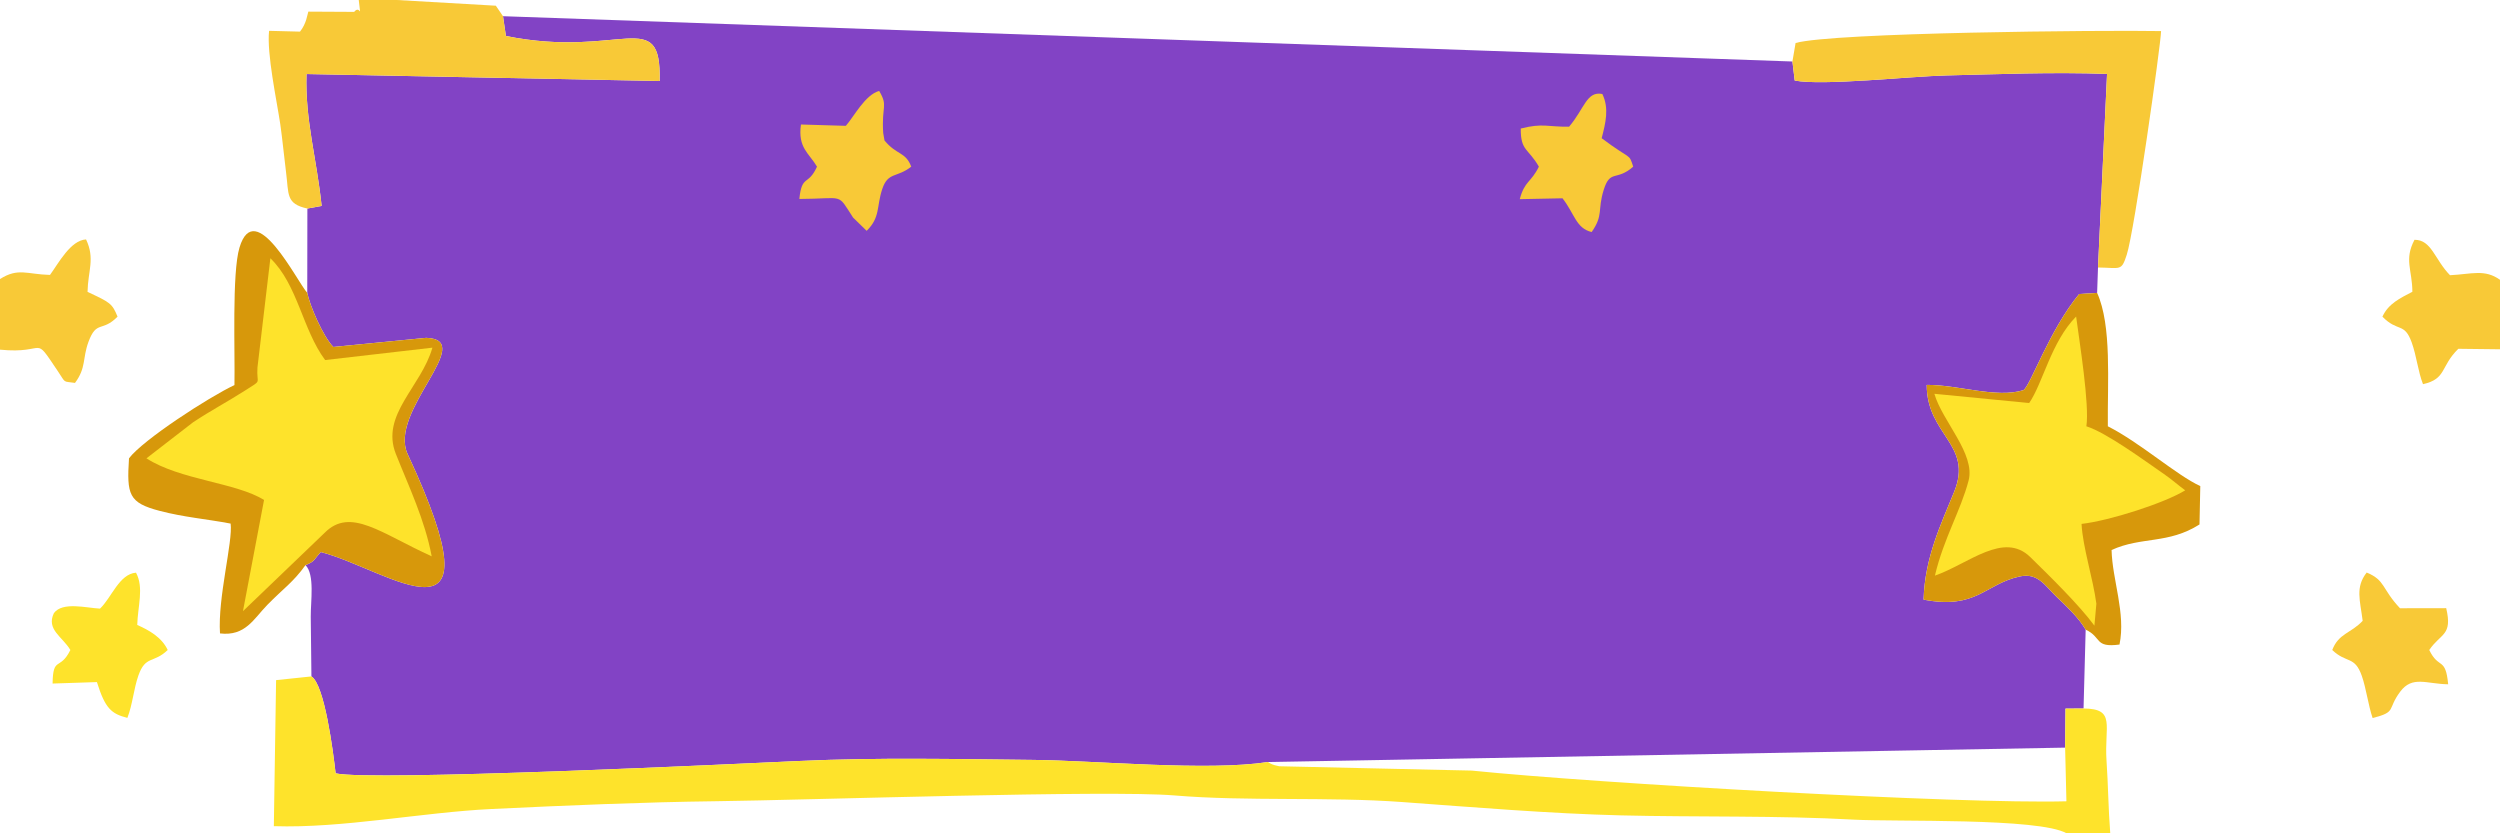 <?xml version="1.0" encoding="UTF-8"?>
<!DOCTYPE svg PUBLIC "-//W3C//DTD SVG 1.1//EN" "http://www.w3.org/Graphics/SVG/1.1/DTD/svg11.dtd">
<!-- Creator: CorelDRAW 2020 (64-Bit) -->
<svg xmlns="http://www.w3.org/2000/svg" xml:space="preserve" width="600px" height="200px" version="1.1" style="shape-rendering:geometricPrecision; text-rendering:geometricPrecision; image-rendering:optimizeQuality; fill-rule:evenodd; clip-rule:evenodd"
viewBox="0 0 600 200"
 xmlns:xlink="http://www.w3.org/1999/xlink"
 xmlns:xodm="http://www.corel.com/coreldraw/odm/2003">
 <defs>
  <style type="text/css">
   <![CDATA[
    .fil1 {fill:none}
    .fil0 {fill:#8243C5}
    .fil3 {fill:#D7980B}
    .fil4 {fill:#F8C937}
    .fil2 {fill:#FEE32B}
   ]]>
  </style>
 </defs>
 <g id="Layer_x0020_1">
  <g id="_2189402878352">
   <path class="fil0" d="M73.77 50.05l-0.03 20.23c0.6,3.01 3.77,10.45 6.26,12.99l22.3 -2.19c12.3,0.49 -9.23,17.68 -4.46,27.92 23.08,49.52 -4.59,27.69 -20.84,23.49 -1.74,1.84 -1.33,2.22 -3.68,3.14 2.26,2.28 1.23,8.66 1.26,12.37 0.04,4.79 0.1,9.56 0.16,14.34 3.16,1.97 5.22,18.05 5.81,23.26 8.62,1.95 95.77,-2.25 111.44,-2.97 18.84,-0.86 36.98,-0.45 56.04,-0.25 15.17,0.16 41.74,2.75 56.27,0.51l191.33 -3.46 0.09 -9.36 4.33 -0.03 0.51 -18.92c-1.72,-2.9 -4.53,-5.56 -6.91,-7.81 -2.78,-2.65 -4.5,-5.92 -8.91,-4.96 -8.36,1.82 -10.36,8 -23.08,5.56 0.28,-10.1 4.18,-18.1 7.35,-25.9 4.59,-11.34 -6.59,-13.57 -6.6,-25.63 7.35,-0.08 16.79,3.3 23.23,1.25 1.69,-1.12 6.18,-14.36 13.36,-23.07l4.31 -0.26 0.21 -6.1 2.17 -46.46c-13.15,-0.48 -25.93,0.07 -38.7,0.37 -8.45,0.2 -29.58,2.52 -36.26,1.22l-0.55 -4.57 -309.46 -10.87 0.7 4.75c27.67,5.6 37.34,-7.53 36.89,10.8l-84.75 -1.67c-0.36,11.12 2.5,20.49 3.63,31.65l-3.42 0.63z"/>
   <path class="fil1" d="M120.72 3.89l309.46 10.87 0.76 -4.44c8.91,-2.53 73.92,-3.12 87.72,-2.86 -0.04,3.08 -6.41,48.07 -8.24,53.68 -1.31,4.04 -1.46,3.12 -6.9,3.06l-0.21 6.1c3.55,7.82 2.46,21.49 2.57,32.01 7.78,3.94 16.49,11.74 22.19,14.35l-0.19 9.21c-7.55,4.78 -13.86,2.84 -21.1,6.13 0.15,7.12 3.45,15.18 1.9,22.69 -6.12,0.81 -4.17,-1.76 -8.12,-3.57l-0.51 18.92c7.87,0.04 4.93,4.13 5.52,12.62 0.38,5.4 0.43,11.55 0.89,17.34l93.54 0 0 -116.17 -10 -0.12c-4.37,4.28 -2.77,7.21 -8.48,8.49 -1.21,-3.09 -1.53,-6.74 -2.72,-10.04 -1.76,-4.87 -3.33,-2.38 -7.02,-6.16 1.44,-3.14 4.23,-4.42 7.19,-5.98 -0.04,-5.34 -2.02,-7.67 0.51,-12.47 4.11,-0.02 4.83,4.74 8.52,8.5 5.25,-0.26 8.32,-1.52 12,1.1l0 -67.15 -504.78 0 23.78 1.37 1.72 2.52z"/>
   <path class="fil1" d="M0 66.97c4.39,-2.78 6.43,-1.13 12,-0.99 2.09,-2.86 4.93,-8.31 8.65,-8.52 2.21,4.62 0.45,7.54 0.36,12.6 5.48,2.54 5.92,2.79 7.2,5.94 -3.75,3.8 -5.03,0.76 -6.99,6.08 -1.46,4 -0.5,6.16 -3.22,9.82 -3.02,-0.46 -2.09,0.21 -4.12,-2.82 -6.15,-9.13 -2.26,-4.01 -13.88,-5.16l0 116.08 495.99 0c-6.58,-3.78 -41.19,-2.73 -51.12,-3.29 -18.11,-1.01 -37.56,-0.57 -55.87,-1.02 -16.97,-0.42 -35.48,-1.96 -52.48,-3.2 -17.9,-1.31 -37.05,-0.12 -54.73,-1.59 -15.84,-1.32 -87.7,1.11 -109.79,1.39 -17.5,0.22 -35.93,1 -54.04,1.87 -16.53,0.79 -35.89,4.67 -52.24,4.12l0.54 -35.05 8.48 -0.89c-0.06,-4.78 -0.12,-9.55 -0.16,-14.34 -0.03,-3.71 1,-10.09 -1.26,-12.37 -2.93,4.1 -5.37,5.66 -9.15,9.53 -3.3,3.38 -5.28,7.58 -11.37,6.86 -0.57,-8.54 3.13,-22.09 2.55,-26.36 -5.94,-1.13 -11.08,-1.5 -17.02,-3.05 -7.45,-1.95 -7.93,-3.88 -7.37,-12.61 3.29,-4.39 19.15,-14.7 25.31,-17.58 0.16,-7.71 -0.63,-26.93 1.21,-33.01 3.75,-12.41 13.9,8.33 16.26,10.87l0.03 -20.23c-5.22,-1.13 -4.43,-3.43 -5.12,-8.72 -0.46,-3.56 -0.88,-8.08 -1.38,-11.5 -0.86,-5.79 -3.28,-16.96 -2.69,-22.43l7.42 0.19c1.58,-1.97 1.75,-4.12 2,-4.8l11 0.06c1.53,-1.89 1.66,2.37 1.1,-2.85l-86.1 0 0 66.97z"/>
   <path class="fil2" d="M495.99 200l10.47 0c-0.46,-5.79 -0.51,-11.94 -0.89,-17.34 -0.59,-8.49 2.35,-12.58 -5.52,-12.62l-4.33 0.03 -0.09 9.36 0.31 12.88c-25.48,0.69 -112.48,-4.29 -142.73,-7.37l-46.2 -1.04c-1.84,-0.39 -1.86,-0.52 -2.71,-1.01 -14.53,2.24 -41.1,-0.35 -56.27,-0.51 -19.06,-0.2 -37.2,-0.61 -56.04,0.25 -15.67,0.72 -102.82,4.92 -111.44,2.97 -0.59,-5.21 -2.65,-21.29 -5.81,-23.26l-8.48 0.89 -0.54 35.05c16.35,0.55 35.71,-3.33 52.24,-4.12 18.11,-0.87 36.54,-1.65 54.04,-1.87 22.09,-0.28 93.95,-2.71 109.79,-1.39 17.68,1.47 36.83,0.28 54.73,1.59 17,1.24 35.51,2.78 52.48,3.2 18.31,0.45 37.76,0.01 55.87,1.02 9.93,0.56 44.54,-0.49 51.12,3.29z"/>
   <path class="fil3" d="M73.32 135.63c2.35,-0.92 1.94,-1.3 3.68,-3.14 16.25,4.2 43.92,26.03 20.84,-23.49 -4.77,-10.24 16.76,-27.43 4.46,-27.92l-22.3 2.19c-2.49,-2.54 -5.66,-9.98 -6.26,-12.99 -2.36,-2.54 -12.51,-23.28 -16.26,-10.87 -1.84,6.08 -1.05,25.3 -1.21,33.01 -6.16,2.88 -22.02,13.19 -25.31,17.58 -0.56,8.73 -0.08,10.66 7.37,12.61 5.94,1.55 11.08,1.92 17.02,3.05 0.58,4.27 -3.12,17.82 -2.55,26.36 6.09,0.72 8.07,-3.48 11.37,-6.86 3.78,-3.87 6.22,-5.43 9.15,-9.53z"/>
   <path class="fil3" d="M500.56 151.12c3.95,1.81 2,4.38 8.12,3.57 1.55,-7.51 -1.75,-15.57 -1.9,-22.69 7.24,-3.29 13.55,-1.35 21.1,-6.13l0.19 -9.21c-5.7,-2.61 -14.41,-10.41 -22.19,-14.35 -0.11,-10.52 0.98,-24.19 -2.57,-32.01l-4.31 0.26c-7.18,8.71 -11.67,21.95 -13.36,23.07 -6.44,2.05 -15.88,-1.33 -23.23,-1.25 0.01,12.06 11.19,14.29 6.6,25.63 -3.17,7.8 -7.07,15.8 -7.35,25.9 12.72,2.44 14.72,-3.74 23.08,-5.56 4.41,-0.96 6.13,2.31 8.91,4.96 2.38,2.25 5.19,4.91 6.91,7.81z"/>
   <path class="fil2" d="M35.15 110c8.03,5.2 21.6,5.82 28.22,10l-5.06 26.68 19.62 -18.82c6.18,-6.23 13.54,0.16 25.68,5.66 -1.64,-8.75 -5.54,-16.84 -8.61,-24.59 -3.71,-9.37 6.1,-16.09 8.78,-25.49l-25.75 2.97c-5.45,-7.34 -6.56,-18.07 -13.14,-24.43l-3.1 26.23c-0.28,4.22 1.33,2.76 -3.01,5.54 -4.3,2.75 -8.2,4.78 -12.44,7.6l-11.19 8.65z"/>
   <path class="fil2" d="M487 96.73l-22.75 -2.22c1.9,6.59 9.89,14.42 8.21,20.84 -1.9,7.24 -5.98,13.87 -8.08,22.8 8.03,-2.79 16.48,-10.72 22.89,-4.45 4.74,4.64 11.75,11.51 15.39,16.46l0.47 -5.28c-0.82,-6.17 -3.25,-13.43 -3.56,-19.14 6.79,-0.78 19.95,-5.02 24.88,-8.06 -1.69,-1.24 -3.28,-2.66 -5.11,-3.92 -4.8,-3.31 -13.8,-9.93 -18.61,-11.45 0.79,-5.09 -1.67,-20.37 -2.46,-26.34 -5.99,6.07 -7.99,16.03 -11.27,20.76z"/>
   <path class="fil4" d="M73.77 50.05l3.42 -0.63c-1.13,-11.16 -3.99,-20.53 -3.63,-31.65l84.75 1.67c0.45,-18.33 -9.22,-5.2 -36.89,-10.8l-0.7 -4.75 -1.72 -2.52 -23.78 -1.37 -9.12 0c0.56,5.22 0.43,0.96 -1.1,2.85l-11 -0.06c-0.25,0.68 -0.42,2.83 -2,4.8l-7.42 -0.19c-0.59,5.47 1.83,16.64 2.69,22.43 0.5,3.42 0.92,7.94 1.38,11.5 0.69,5.29 -0.1,7.59 5.12,8.72z"/>
   <path class="fil1" d="M304.3 182.89c0.85,0.49 0.87,0.62 2.71,1.01l46.2 1.04c30.25,3.08 117.25,8.06 142.73,7.37l-0.31 -12.88 -191.33 3.46z"/>
   <path class="fil4" d="M430.18 14.76l0.55 4.57c6.68,1.3 27.81,-1.02 36.26,-1.22 12.77,-0.3 25.55,-0.85 38.7,-0.37l-2.17 46.46c5.44,0.06 5.59,0.98 6.9,-3.06 1.83,-5.61 8.2,-50.6 8.24,-53.68 -13.8,-0.26 -78.81,0.33 -87.72,2.86l-0.76 4.44z"/>
   <path class="fil4" d="M0 66.97l0 16.95c11.62,1.15 7.73,-3.97 13.88,5.16 2.03,3.03 1.1,2.36 4.12,2.82 2.72,-3.66 1.76,-5.82 3.22,-9.82 1.96,-5.32 3.24,-2.28 6.99,-6.08 -1.28,-3.15 -1.72,-3.4 -7.2,-5.94 0.09,-5.06 1.85,-7.98 -0.36,-12.6 -3.72,0.21 -6.56,5.66 -8.65,8.52 -5.57,-0.14 -7.61,-1.79 -12,0.99z"/>
   <path class="fil4" d="M600 83.83l0 -16.68c-3.68,-2.62 -6.75,-1.36 -12,-1.1 -3.69,-3.76 -4.41,-8.52 -8.52,-8.5 -2.53,4.8 -0.55,7.13 -0.51,12.47 -2.96,1.56 -5.75,2.84 -7.19,5.98 3.69,3.78 5.26,1.29 7.02,6.16 1.19,3.3 1.51,6.95 2.72,10.04 5.71,-1.28 4.11,-4.21 8.48,-8.49l10 0.12z"/>
   <path class="fil4" d="M567.04 149c-2.85,3.03 -5.77,3 -7.3,7 3.41,3.27 5.39,1.34 7.09,6.2 1.05,2.99 1.56,7.1 2.6,10.13 5.91,-1.51 3.38,-2 6.63,-6.34 2.92,-3.9 6.28,-1.83 11.5,-1.76 -0.62,-6.69 -2.26,-3.49 -4.54,-8.23 2.79,-4.09 5.63,-3.41 4.07,-10.04l-11.09 0.02c-4.45,-4.73 -3.46,-6.7 -8,-8.57 -2.78,3.58 -1.57,6.64 -0.96,11.59z"/>
   <path class="fil2" d="M24 146.07c-3.24,-0.16 -9.02,-1.73 -11.07,1.09 -1.89,3.93 2.07,5.65 3.96,8.84 -2.51,5.07 -4.17,1.36 -4.27,8.05l10.64 -0.35c1.99,6.36 3.47,7.61 7.31,8.59 1.26,-3.23 1.51,-6.94 2.65,-10.18 1.71,-4.86 3.63,-2.84 7.03,-6.11 -1.43,-3.07 -4.51,-4.77 -7.31,-6.01 0.11,-4.47 1.65,-8.96 -0.3,-12.55 -4.04,0.32 -5.87,6.02 -8.64,8.63z"/>
   <path class="fil4" d="M203 30.2l-10.77 -0.32c-0.79,5.62 1.94,6.86 3.85,10.12 -2.14,4.72 -3.62,1.78 -4.24,7.75 10.98,-0.04 8.96,-1.59 12.9,4.47l3.26 3.18c3.32,-3.25 2.33,-5.83 3.75,-10.06 1.38,-4.12 3.48,-2.62 6.95,-5.34 -1.36,-3.62 -3.5,-2.73 -6.42,-6.29l-0.31 -1.8c-0.43,-6.61 1.24,-6.37 -0.97,-10.09 -3.4,0.95 -6.05,6.18 -8,8.38z"/>
   <path class="fil4" d="M376.58 30.41c-5.1,0.07 -6.26,-0.92 -11.6,0.44 -0.04,5.44 1.8,4.7 4.35,9.15 -1.92,3.88 -3.4,3.38 -4.59,7.8l10.26 -0.21c2.93,3.75 3.23,7.2 7,8.1 2.88,-4.13 1.35,-5.21 2.9,-10.15 1.56,-4.97 3.04,-1.98 7.07,-5.54 -1.09,-3.38 -0.38,-1.41 -7.57,-6.83 0.94,-3.63 1.84,-7.17 0.16,-10.61 -3.78,-0.77 -4.29,3.52 -7.98,7.85z"/>
  </g>
 </g>
</svg>
